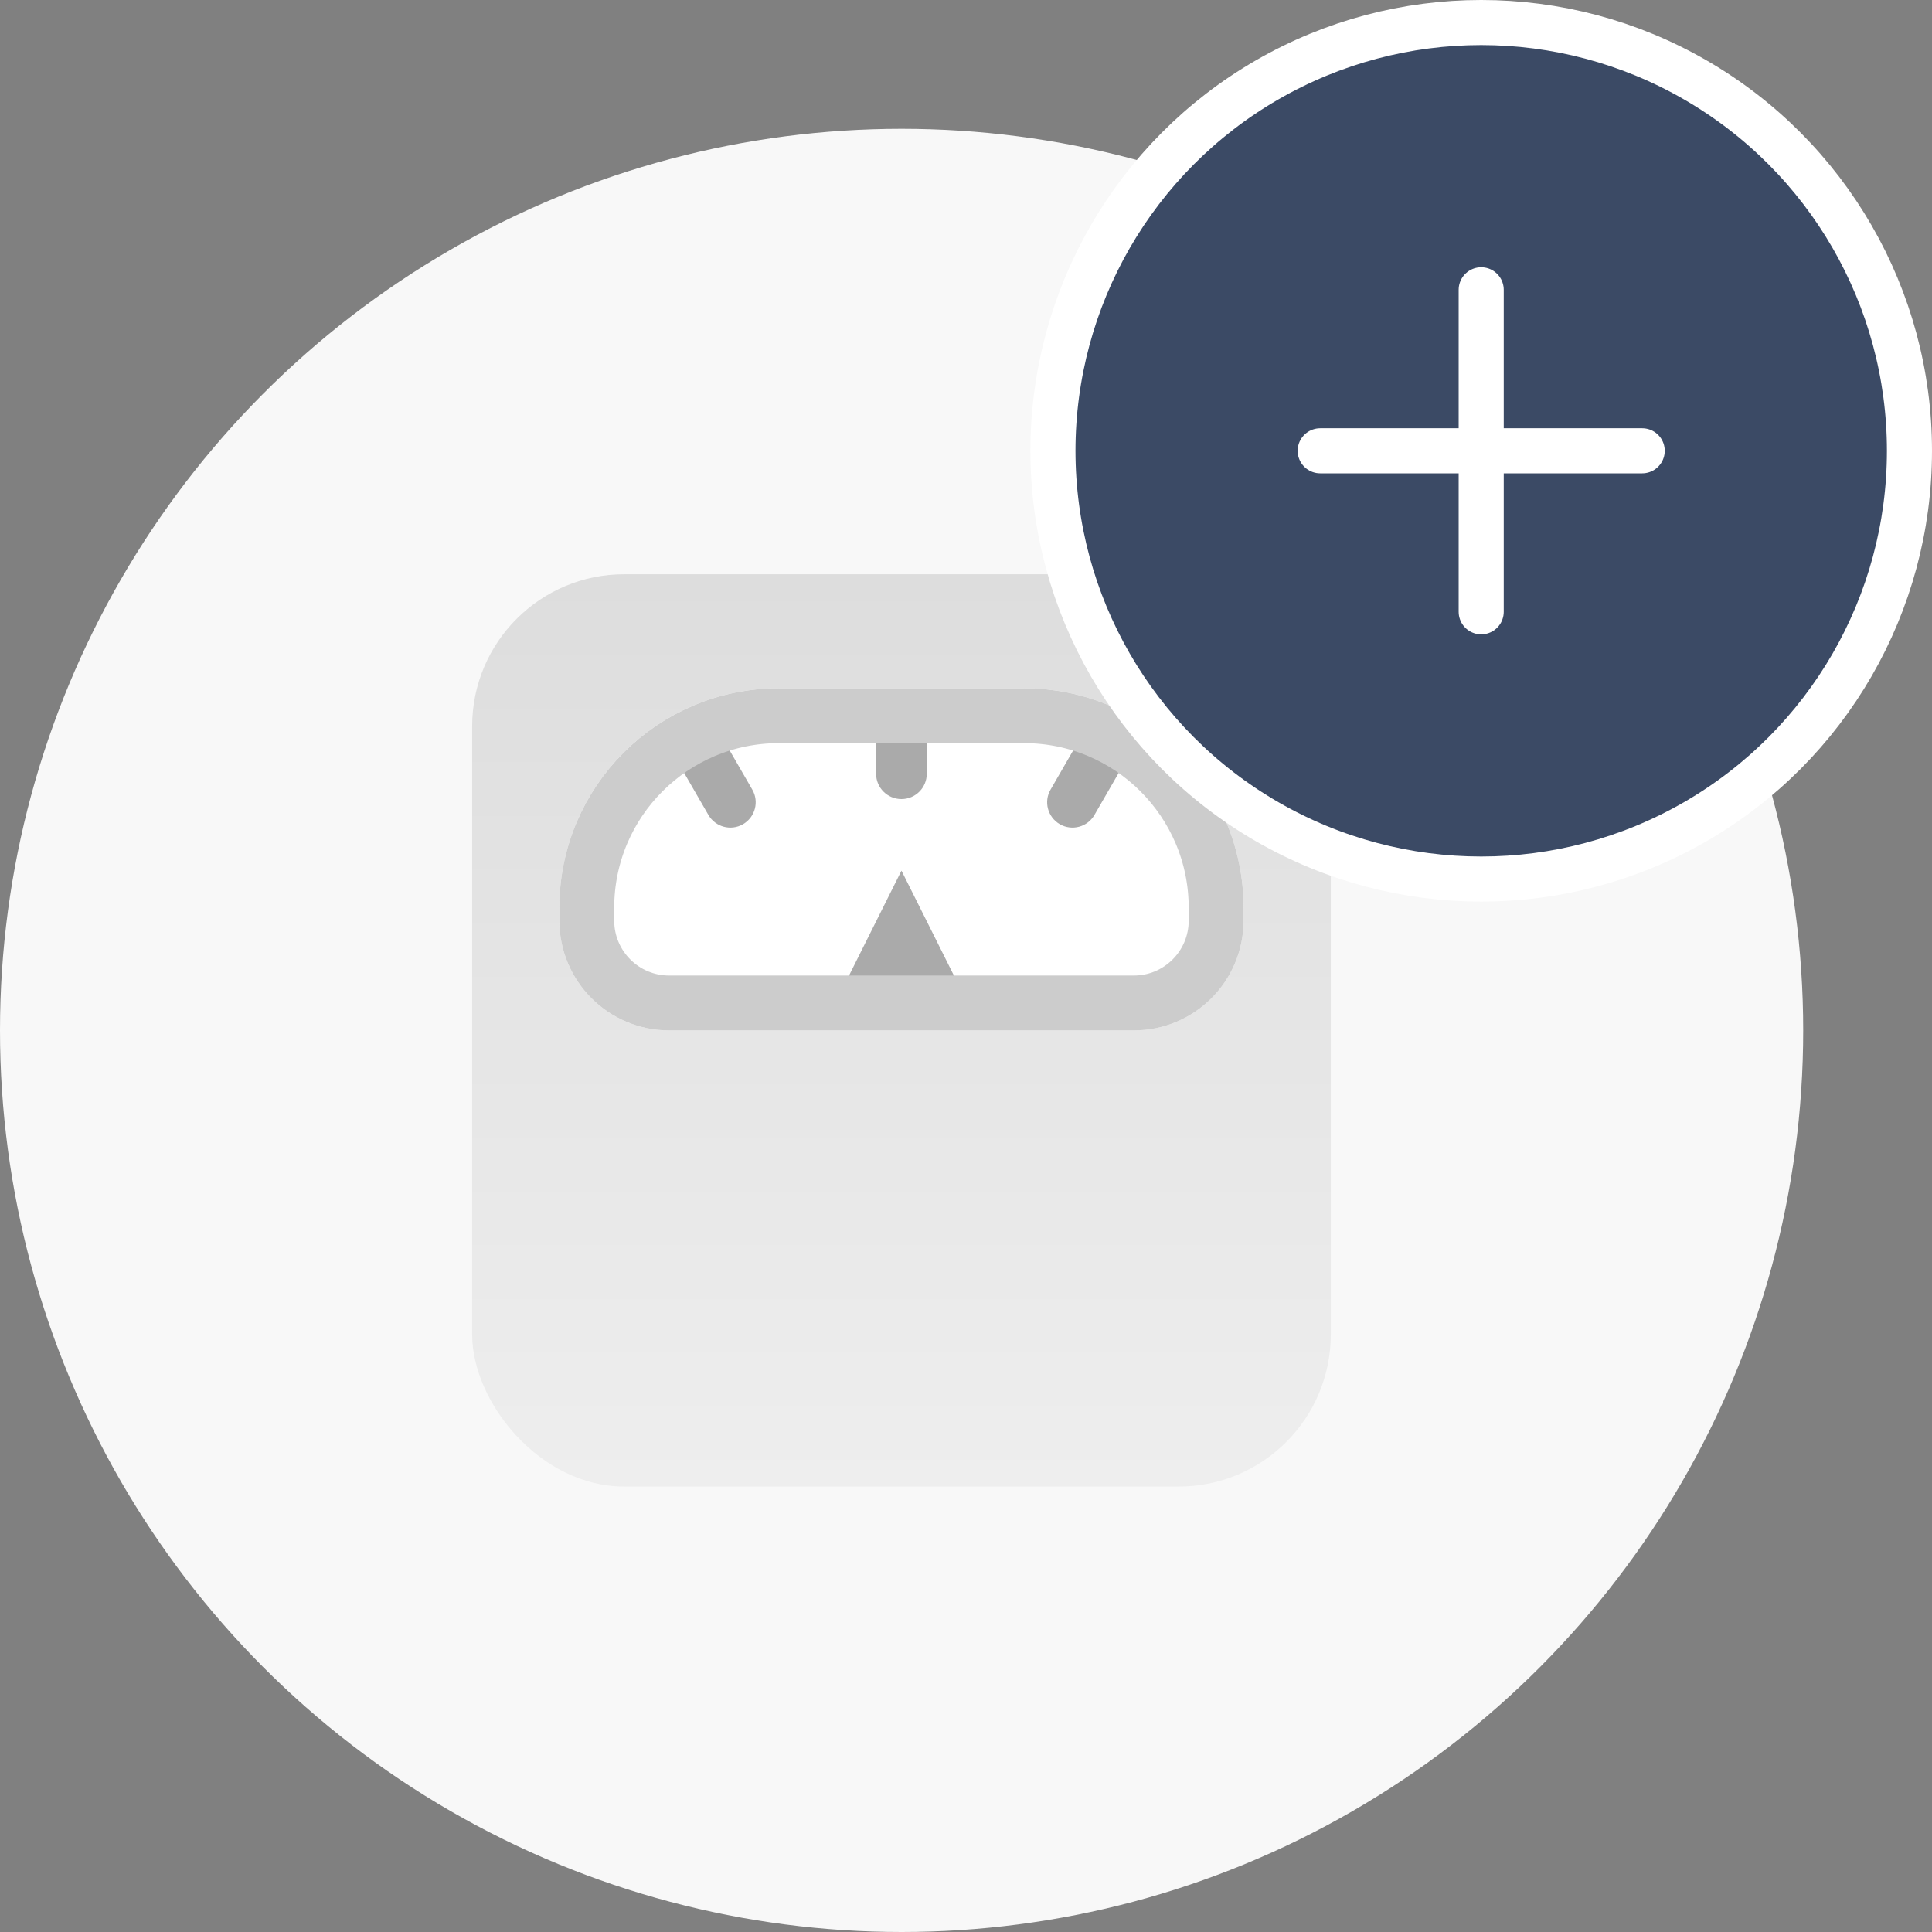 <svg width="60" height="60" viewBox="0 0 60 60" fill="none" xmlns="http://www.w3.org/2000/svg">
<rect x="0" y="0" width="60" height="60" fill="#808080" stroke="none"/>
<circle cx="28" cy="32" r="28" fill="#F8F8F8"/>
<rect x="14.663" y="17.834" width="26.666" height="28.332" rx="4.722" fill="url(#paint0_linear_2943_86849)"/>
<path d="M17.371 28.192C17.371 24.427 20.423 21.375 24.188 21.375H31.804C35.568 21.375 38.62 24.427 38.62 28.192V28.591C38.62 30.474 37.094 32 35.212 32H20.78C18.897 32 17.371 30.474 17.371 28.591V28.192Z" fill="white"/>
<path fill-rule="evenodd" clip-rule="evenodd" d="M27.995 24.816C27.56 24.816 27.208 24.464 27.208 24.029L27.208 22.357L28.782 22.357L28.782 24.029C28.782 24.464 28.43 24.816 27.995 24.816Z" fill="#AAAAAA"/>
<path fill-rule="evenodd" clip-rule="evenodd" d="M32.914 25.597C32.537 25.379 32.408 24.898 32.626 24.522L33.905 22.306L35.268 23.093L33.989 25.309C33.772 25.685 33.29 25.814 32.914 25.597Z" fill="#AAAAAA"/>
<path fill-rule="evenodd" clip-rule="evenodd" d="M23.075 25.597C22.699 25.814 22.218 25.685 22 25.309L20.721 23.094L22.084 22.307L23.363 24.522C23.581 24.898 23.452 25.379 23.075 25.597Z" fill="#AAAAAA"/>
<path d="M27.996 27.039L26.225 30.581H29.767L27.996 27.039Z" fill="#AAAAAA"/>
<path d="M18.223 28.192C18.223 24.898 20.894 22.227 24.188 22.227H31.804C35.098 22.227 37.768 24.898 37.768 28.192V28.591C37.768 30.003 36.624 31.148 35.212 31.148H20.78C19.368 31.148 18.223 30.003 18.223 28.591V28.192Z" stroke="#CCCCCC" stroke-width="1.704"/>
<circle cx="46" cy="14" r="13.3" fill="#3B4A65" stroke="white" stroke-width="1.4"/>
<path d="M46 9V19" stroke="white" stroke-width="1.4" stroke-linecap="round"/>
<path d="M41 14H51" stroke="white" stroke-width="1.4" stroke-linecap="round"/>
<defs>
<linearGradient id="paint0_linear_2943_86849" x1="27.996" y1="17.834" x2="27.996" y2="46.166" gradientUnits="userSpaceOnUse">
<stop stop-color="#DDDDDD"/>
<stop offset="1" stop-color="#EEEEEE"/>
</linearGradient>
</defs>
</svg>
